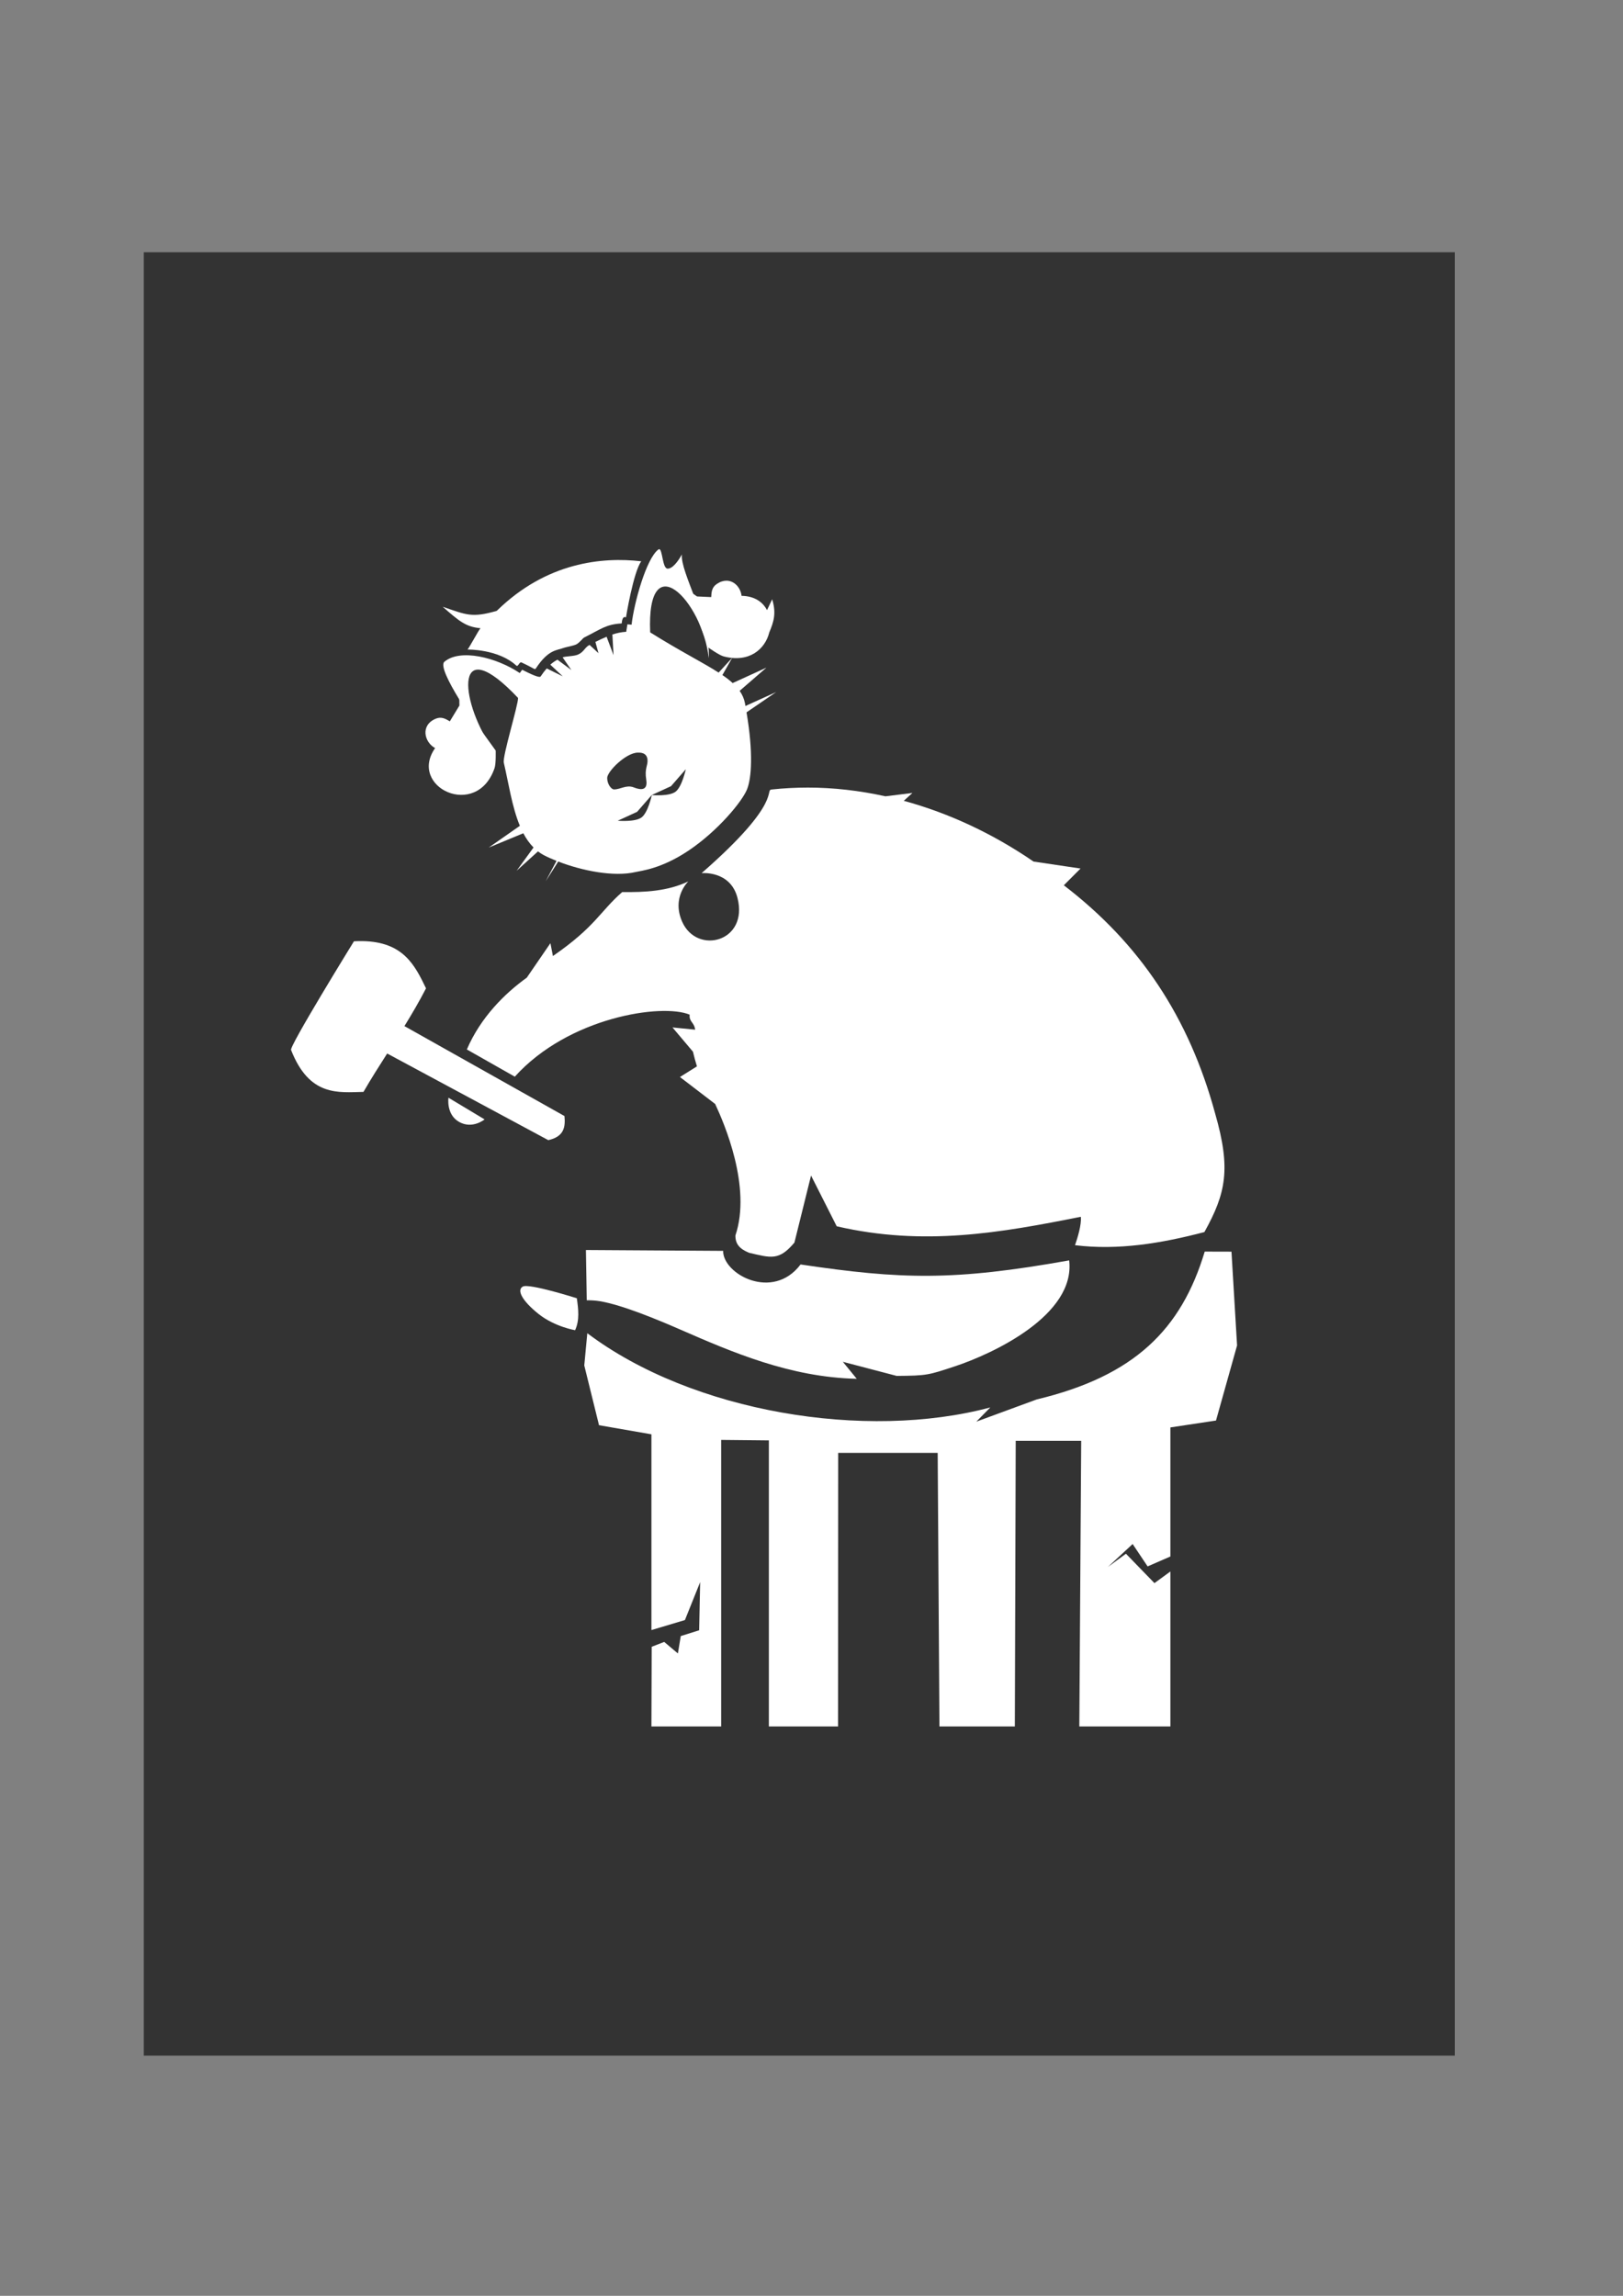 <?xml version="1.0" encoding="UTF-8" standalone="no"?>
<!-- Created with Inkscape (http://www.inkscape.org/) -->

<svg
   width="210mm"
   height="297mm"
   viewBox="0 0 210 297"
   version="1.1"
   id="svg1"
   inkscape:version="1.3.2 (091e20ef0f, 2023-11-25)"
   sodipodi:docname="cat-law-office.svg"
   xmlns:inkscape="http://www.inkscape.org/namespaces/inkscape"
   xmlns:sodipodi="http://sodipodi.sourceforge.net/DTD/sodipodi-0.dtd"
   xmlns="http://www.w3.org/2000/svg"
   xmlns:svg="http://www.w3.org/2000/svg">
  <rect x="0" y="0" width="210" height="297" fill="#808080" stroke="none"/>
  <sodipodi:namedview
     id="namedview1"
     pagecolor="#505050"
     bordercolor="#eeeeee"
     borderopacity="1"
     inkscape:showpageshadow="0"
     inkscape:pageopacity="0"
     inkscape:pagecheckerboard="0"
     inkscape:deskcolor="#d1d1d1"
     inkscape:document-units="mm"
     inkscape:zoom="0.692"
     inkscape:cx="295.52023"
     inkscape:cy="513.72832"
     inkscape:window-width="1366"
     inkscape:window-height="743"
     inkscape:window-x="0"
     inkscape:window-y="25"
     inkscape:window-maximized="1"
     inkscape:current-layer="layer1" />
  <defs
     id="defs1" />
  <g
     inkscape:label="Layer 1"
     inkscape:groupmode="layer"
     id="layer1">
    <path
       id="rect12"
       style="fill:#333333;stroke:none;stroke-width:5.339;stroke-linecap:round;stroke-linejoin:round;stroke-dasharray:none"
       d="M 18.604,32.629 H 188.235 V 265.93 H 18.604 Z"
       sodipodi:insensitive="true" />
    <path
       id="path1"
       style="fill:#ffffff;stroke:none;stroke-width:0.169;stroke-linecap:round;stroke-linejoin:round"
       d="M 85.287 71.044 C 85.258 71.045 85.226 71.057 85.193 71.082 C 83.616 72.235 82.027 78.052 81.721 80.814 C 81.54 80.791 81.36 80.784 81.179 80.766 C 81.131 81.113 81.08 81.439 81.025 81.733 C 80.399 81.767 79.813 81.896 79.235 82.085 L 79.388 84.756 L 78.487 82.374 C 78.013 82.571 77.536 82.791 77.038 83.045 L 77.437 84.497 L 76.28 83.428 C 75.653 83.755 75.58 84.311 74.826 84.664 C 74.272 84.923 73.222 84.872 72.799 85.041 L 73.929 86.68 L 72.128 85.344 C 71.82 85.505 71.52 85.701 71.205 85.989 L 72.814 87.493 L 70.739 86.474 C 70.49 86.76 70.233 87.086 69.945 87.517 C 69.814 87.714 68.813 87.285 67.563 86.645 C 67.461 86.788 67.35 86.923 67.253 87.069 C 64.205 85.033 59.539 83.886 57.502 85.607 C 56.417 86.525 61.697 94.025 63.513 96.54 C 59.43 90.402 58.778 81.552 67.03 90.289 C 67.084 91.102 64.994 97.845 65.187 98.666 C 65.802 101.274 66.236 104.361 67.264 106.832 L 63.237 109.647 L 67.711 107.795 C 68.078 108.492 68.513 109.114 69.034 109.636 L 66.847 112.645 L 69.61 110.14 C 69.843 110.317 70.087 110.483 70.352 110.622 C 70.838 110.878 71.408 111.127 72.009 111.367 L 70.606 114.005 L 72.23 111.452 C 75.274 112.633 79.41 113.48 82.263 112.807 C 82.945 112.646 85.568 112.4 89.081 110.045 C 92.913 107.477 96.059 103.651 96.672 102.082 C 97.241 100.622 97.476 97.373 96.593 92.153 L 100.431 89.528 L 96.453 91.331 C 96.43 91.207 96.415 91.097 96.39 90.971 C 96.278 90.382 96.043 89.86 95.702 89.371 L 99.168 86.371 L 94.819 88.356 L 94.821 88.382 C 94.435 88.028 93.987 87.68 93.471 87.329 L 94.746 85.089 L 92.984 87.012 C 90.899 85.673 87.92 84.19 84.126 81.807 C 83.65 70.384 90.862 77.67 91.71 85.145 C 91.949 80.427 88.01 74.083 88.227 71.728 C 87.813 72.49 87.032 73.616 86.357 73.562 C 85.704 73.511 85.724 71.03 85.287 71.044 z M 82.519 97.363 C 82.803 97.359 83.699 97.32 83.781 98.29 C 83.846 99.061 83.375 99.381 83.619 100.879 C 83.9 102.607 82.419 102.019 81.982 101.855 C 81.023 101.494 80.258 102.144 79.427 102.122 C 79.118 102.114 78.565 101.482 78.564 100.643 C 78.562 99.805 80.985 97.385 82.519 97.363 z M 88.736 99.512 C 88.736 99.512 88.247 101.797 87.402 102.426 C 86.583 103.036 84.469 102.868 84.34 102.857 C 84.312 102.987 83.831 105.137 83.011 105.747 C 82.167 106.376 79.926 106.177 79.926 106.177 L 82.433 105.027 L 84.326 102.856 C 84.325 102.856 84.316 102.856 84.316 102.856 L 84.333 102.848 L 84.346 102.834 C 84.346 102.834 84.344 102.843 84.344 102.843 L 86.823 101.705 L 88.736 99.512 z " />
    <path
       id="path7"
       style="fill:#ffffff;stroke:none;stroke-width:0.297;stroke-linecap:round;stroke-linejoin:round"
       d="m 104.486,101.887 c -1.532,6.8e-4 -3.063,0.08 -4.588,0.243 -1.083,0.03 1.645,1.434 -9.119,10.824 0,0 3.719,-0.37 4.64,3.189 1.476,5.703 -5.231,7.427 -7.151,3.103 -1.406,-3.166 0.796,-5.223 0.796,-5.223 -2.667,1.271 -5.633,1.417 -8.557,1.379 -2.935,2.571 -3.438,4.458 -8.966,8.275 l -0.322,-1.662 -3.061,4.463 c -2.83,2.026 -5.969,5.129 -7.753,9.286 l 6.205,3.52 c 6.95,-7.706 19.036,-9.519 22.626,-8.021 -0.093,0.946 0.583,0.956 0.711,1.944 l -2.935,-0.292 2.65,3.138 c 0.147,0.627 0.317,1.259 0.515,1.897 l -2.199,1.379 4.557,3.488 c 1.16,2.481 4.736,10.728 2.62,17.012 -0.014,1.085 0.526,1.732 1.767,2.239 2.854,0.661 3.871,1.052 5.868,-1.319 l 2.151,-8.674 3.321,6.564 c 11.288,2.615 21.229,0.834 31.584,-1.229 0.118,1.003 -0.436,2.766 -0.748,3.675 5.58,0.688 11.16,-0.235 16.74,-1.699 2.803,-5.043 3.445,-8.198 1.391,-15.331 -3.387,-12.468 -9.739,-21.993 -19.58,-29.53 l 2.162,-2.167 -6.081,-0.903 c -5.2,-3.568 -10.895,-6.254 -16.79,-7.858 l 1.12,-1.016 -3.492,0.433 c -3.33,-0.734 -6.707,-1.131 -10.082,-1.129 z"
       sodipodi:nodetypes="sccsscccccccccccccccccccccccccccccs" />
    <path
       id="path9"
       style="fill:#ffffff;stroke:none;stroke-width:0.412;stroke-linecap:round;stroke-linejoin:round"
       d="m 75.813,161.71 0.108,6.503 c 0.544,-0.007 1.116,0.02 1.726,0.123 2.903,0.493 7.418,2.375 10.375,3.664 6.705,2.923 14.198,6.172 22.833,6.371 l -1.799,-2.201 6.963,1.825 c 3.946,-0.027 4.133,-0.117 7.489,-1.223 5.065,-1.669 15.663,-6.673 14.833,-13.721 -14.926,2.666 -21.718,2.469 -34.756,0.528 -3.6,4.775 -10.059,1.244 -10.019,-1.759 z m 80.066,0.203 c -3.026,10.064 -9.087,16.098 -21.732,19.124 l -7.821,2.876 1.811,-1.84 c -16.101,4.31 -38.551,0.645 -52.146,-9.601 l -0.392,4.169 1.908,7.732 6.781,1.178 v 25.324 l 4.334,-1.295 1.971,-4.91 -0.13,6.232 -2.38,0.75 -0.369,2.249 -1.773,-1.493 -1.619,0.629 -0.034,10.309 h 9.024 v -37.071 l 6.171,0.062 v 37.009 h 8.953 l 0.017,-35.394 h 12.874 l 0.227,35.394 h 9.755 l 0.114,-36.955 h 8.473 l -0.243,36.955 h 11.783 v -20.05 l -2.061,1.506 -3.689,-3.802 -2.333,1.709 3.2,-2.965 1.937,2.895 2.947,-1.282 v -16.697 l 5.901,-0.891 2.727,-9.714 -0.724,-12.133 z"
       sodipodi:nodetypes="cccccccccccccccccccccccccccccccccccccccccccccccccccccc" />
    <path
       id="path10"
       style="fill:#ffffff;stroke:none;stroke-width:1.054;stroke-linecap:round;stroke-linejoin:round;stroke-dasharray:none"
       d="m 46.902,121.749 c -0.351,-0.006 -0.719,0.002 -1.105,0.023 0,0 -8.542,13.838 -8.128,14.077 2.375,6.043 6.106,5.471 9.362,5.405 0.984,-1.703 2.022,-3.334 3.065,-4.966 l 20.846,11.207 c 2.055,-0.45 2.23,-1.716 2.095,-3.116 L 52.329,132.743 c 0.963,-1.561 1.906,-3.168 2.794,-4.885 -1.459,-3.025 -2.952,-6.023 -8.221,-6.11 z"
       sodipodi:nodetypes="sccccccccs" />
    <path
       style="fill:#ffffff;stroke:none;stroke-width:1.054;stroke-linecap:round;stroke-linejoin:round;stroke-dasharray:none"
       d="m 58.027,142.006 c 0,0 -0.327,2.187 1.397,3.142 1.723,0.955 3.277,-0.335 3.277,-0.335 z"
       id="path12"
       sodipodi:nodetypes="czcc" />
    <path
       id="path4"
       style="fill:#ffffff;stroke:none;stroke-width:0.277;stroke-linecap:round;stroke-linejoin:round;stroke-dasharray:none"
       d="m 93.983,75.122 c -0.384,0.002 -0.802,0.129 -1.235,0.421 -0.634,0.427 -0.694,1.02 -0.724,1.7 l -1.835,-0.082 -1.711,-1.194 1.342,2.858 1.838,4.946 c 0,0 1.376,0.985 1.962,1.141 3.339,0.891 5.394,-0.967 5.915,-3.096 0.587,-1.399 0.928,-2.477 0.377,-4.291 l -0.668,1.405 c -0.545,-1.055 -1.627,-1.823 -3.292,-1.848 -0.126,-1.04 -0.919,-1.966 -1.969,-1.96 z" />
    <path
       id="path4-7"
       style="fill:#ffffff;stroke:none;stroke-width:0.277;stroke-linecap:round;stroke-linejoin:round;stroke-dasharray:none"
       d="m 59.422,90.11 0.022,1.163 -1.241,2.045 c -0.582,-0.354 -1.107,-0.634 -1.814,-0.345 -2.015,0.824 -1.512,3.031 -0.092,3.805 -3.53,5.054 5.397,9.304 7.696,2.582 0.196,-0.574 0.143,-2.264 0.143,-2.264 l -3.086,-4.28 z" />
    <path
       id="path3"
       style="fill:#ffffff;stroke:none;stroke-width:0.34;stroke-linecap:round;stroke-linejoin:round;stroke-dasharray:none"
       d="m 64.283,79.013 -0.019,0.013 c -3.222,0.933 -3.936,0.506 -6.979,-0.53 2.146,1.877 2.982,2.597 4.884,2.773 -0.295,0.341 -1.374,2.391 -1.675,2.76 0,0 3.965,-0.084 6.309,2.072 0.245,0.225 0.385,-0.539 0.685,-0.399 1.836,0.853 1.686,1.008 1.87,0.733 1.624,-2.438 2.644,-2.268 3.668,-2.648 0.181,-0.067 1.137,-0.241 1.516,-0.414 0.413,-0.188 0.862,-0.809 1.034,-0.895 2.218,-1.119 2.871,-1.717 4.862,-1.827 0.106,-1.145 0.555,-0.773 0.555,-0.773 0,0 0.955,-5.873 1.981,-7.266 -5.031,-0.58 -12.254,0.105 -18.691,6.402 z"
       sodipodi:nodetypes="cccccsssssscccc" />
    <path
       style="fill:#ffffff;stroke:none;stroke-width:0.4;stroke-linecap:round;stroke-linejoin:round;stroke-dasharray:none"
       d="m 74.636,167.951 c 0.197,1.41 0.378,2.817 -0.222,4.132 0,0 -2.653,-0.44 -4.741,-2.11 -2.088,-1.669 -2.845,-3.072 -2.034,-3.532 0.811,-0.46 6.997,1.51 6.997,1.51 z"
       id="path11"
       sodipodi:nodetypes="ccsscc" />
  </g>
</svg>
